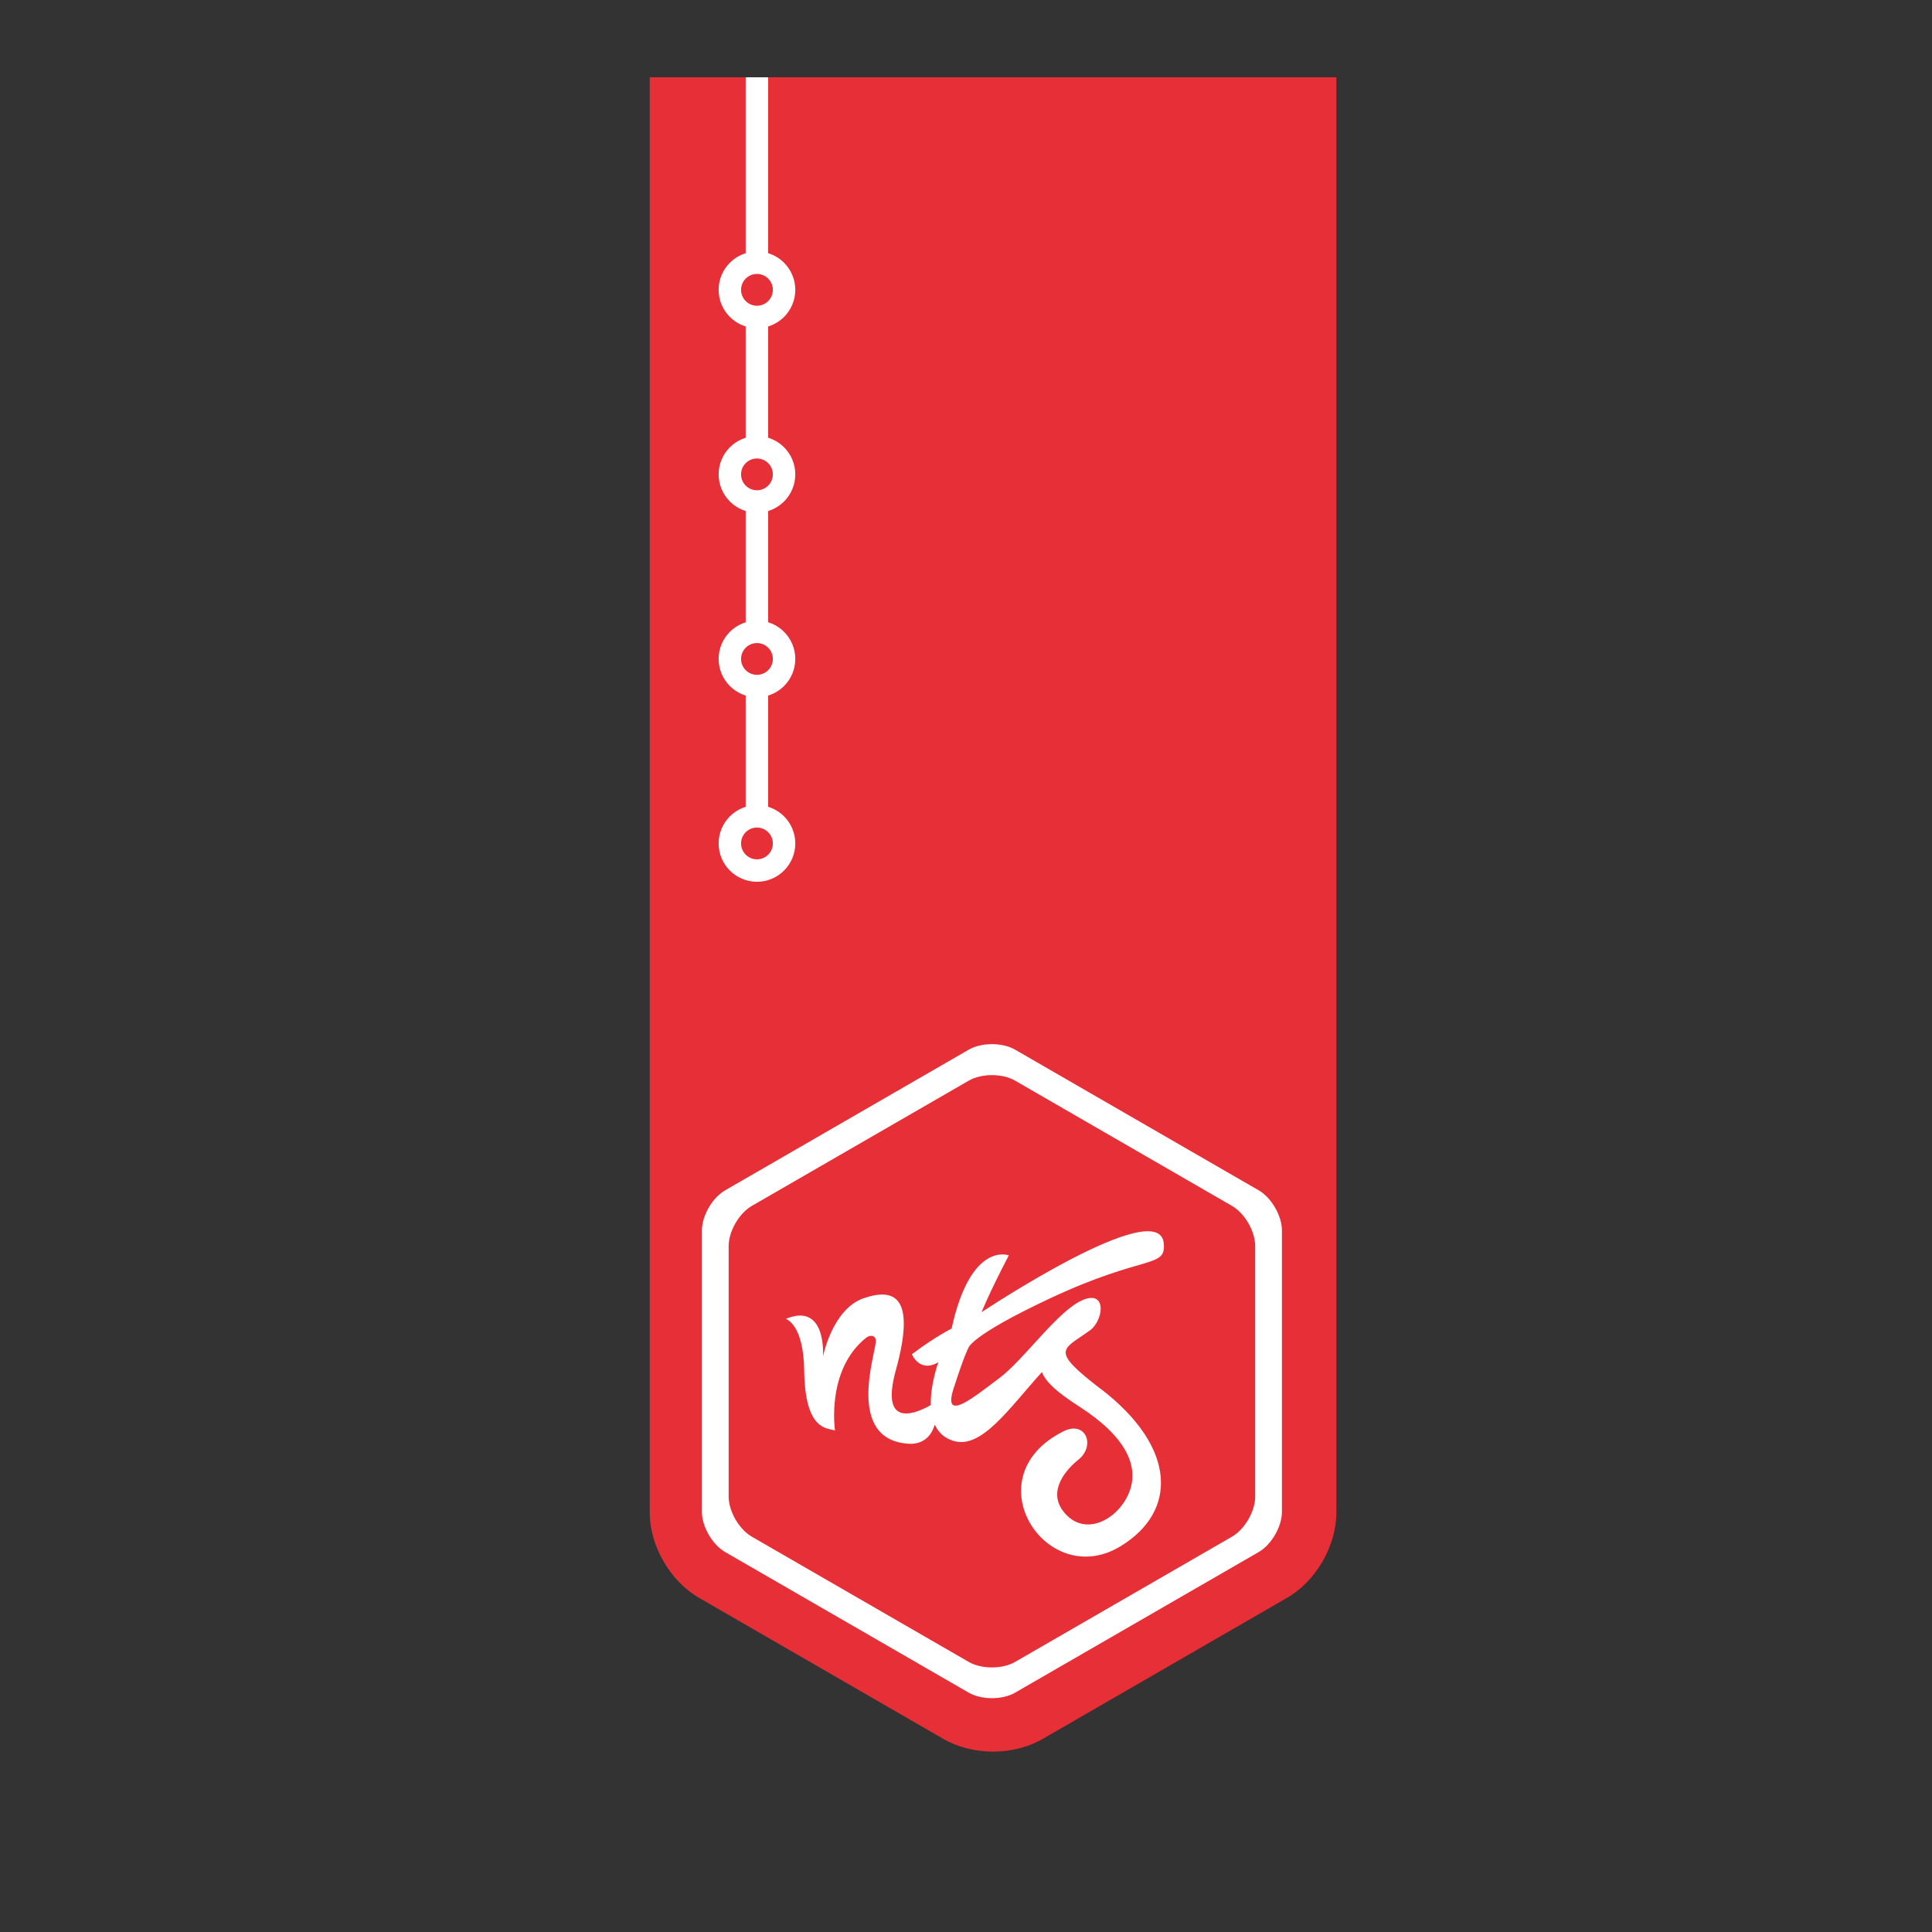 <svg xmlns="http://www.w3.org/2000/svg" viewBox="0 0 100 100" enable-background="new 0 0 100 100"><rect x="0" y="0" width="100" height="100" fill="#333333" stroke="none"/><path fill="#e72f37" d="m69.17 4v74.28c0 1.737-1.051 3.557-2.556 4.425l-12.659 7.31c-.725.418-1.632.648-2.556.648-.922 0-1.83-.23-2.555-.648l-12.659-7.31c-1.503-.868-2.555-2.688-2.555-4.425v-74.28h35.54"/><g fill="#fff"><path d="m52.54 54.33c-.659-.38-1.738-.38-2.398 0l-12.613 7.283c-.66.381-1.199 1.315-1.199 2.077v14.563c0 .763.539 1.696 1.199 2.078l12.613 7.282c.66.38 1.739.38 2.398 0l12.614-7.282c.658-.382 1.198-1.315 1.198-2.078v-14.563c0-.762-.54-1.696-1.198-2.077l-12.614-7.283m12.429 23.13c0 .762-.54 1.696-1.199 2.077l-11.23 6.484c-.659.38-1.738.38-2.398 0l-11.229-6.483c-.659-.381-1.198-1.315-1.198-2.077v-12.967c0-.762.539-1.696 1.198-2.076l11.229-6.484c.66-.381 1.739-.381 2.398 0l11.229 6.484c.659.38 1.199 1.314 1.199 2.076v12.966"/><path d="m56.979 71.896c-2.647-2.036-1.989-2.01-.643-2.982.765-.45 1.017-2.154-.269-1.636-1.285.517-3.046 3.085-4.351 4.06-1.305.974-2.941 2.341-2.361.538.58-1.802.767-2.102.767-2.102s.072-.624 4.247-2.58c4.885-2.289 5.989-1.525 5.867-2.841-.239-2.556-9.43 3.566-9.43 3.566s.352-.911 1.409-2.941c0 0-1.968-.767-2.962 3.79 0 0-.848.418-2.053 1.326 0 0 .39.989 1.37.414 0 0-.421 1.133-.393 2.218-.707.404-2.664 1.294-1.809-1.804 1.037-3.75-.02-4.288-1.657-3.729-1.636.559-2.113 3.02-2.113 3.02s.207-2.838-1.927-1.947c0 0 .921.245.954 2.672.041 3.17 1.223 2.965 1.594 3.106 0 0-.477-3.143 1.616-4.806.204-.16.491-.131.498.167.012.589-1.601 5.095 1.678 5.323.706.05 1.188-.338 1.37-.994.175.388.478.7.975.849 1.448.436 2.863-1.673 4.575-3.566.192.518.793 1.055 1.93 1.785 2.438 1.567 3.106 3.097 2.589 4.428-.553 1.425-2.355 2.405-3.429.976-.804-1.071.188-2.162.791-2.648.916-.737.38-2.046-.764-1.475-4.744 2.369-.888 8.271 2.935 5.96 2.955-1.785 2.964-5.101-1-8.151"/><path d="m38.596 4h1.162v39.19h-1.162z"/></g><circle fill="#e72f37" cx="39.18" cy="43.657" r="1.404"/><path fill="#fff" d="m39.18 45.641c-1.094 0-1.984-.89-1.984-1.984s.89-1.984 1.984-1.984c1.094 0 1.984.89 1.984 1.984s-.89 1.984-1.984 1.984m0-2.807c-.454 0-.823.369-.823.822s.369.823.823.823.823-.369.823-.822-.37-.823-.823-.823"/><circle fill="#e72f37" cx="39.18" cy="34.1" r="1.404"/><path fill="#fff" d="m39.18 36.09c-1.094 0-1.984-.89-1.984-1.984 0-1.094.89-1.984 1.984-1.984 1.094 0 1.984.89 1.984 1.984 0 1.094-.89 1.984-1.984 1.984m0-2.806c-.454 0-.823.369-.823.822 0 .454.369.823.823.823s.823-.369.823-.823c0-.454-.37-.822-.823-.822"/><circle fill="#e72f37" cx="39.18" cy="15" r="1.404"/><path fill="#fff" d="m39.18 16.986c-1.094 0-1.984-.89-1.984-1.984s.89-1.984 1.984-1.984c1.094 0 1.984.89 1.984 1.984s-.89 1.984-1.984 1.984m0-2.807c-.454 0-.823.369-.823.823s.369.823.823.823.823-.369.823-.823-.37-.823-.823-.823"/><circle fill="#e72f37" cx="39.18" cy="24.553" r="1.404"/><path fill="#fff" d="m39.18 26.538c-1.094 0-1.984-.89-1.984-1.984 0-1.094.89-1.984 1.984-1.984 1.094 0 1.984.89 1.984 1.984 0 1.094-.89 1.984-1.984 1.984m0-2.807c-.454 0-.823.369-.823.822 0 .454.369.823.823.823s.823-.369.823-.823c0-.453-.37-.822-.823-.822"/></svg>